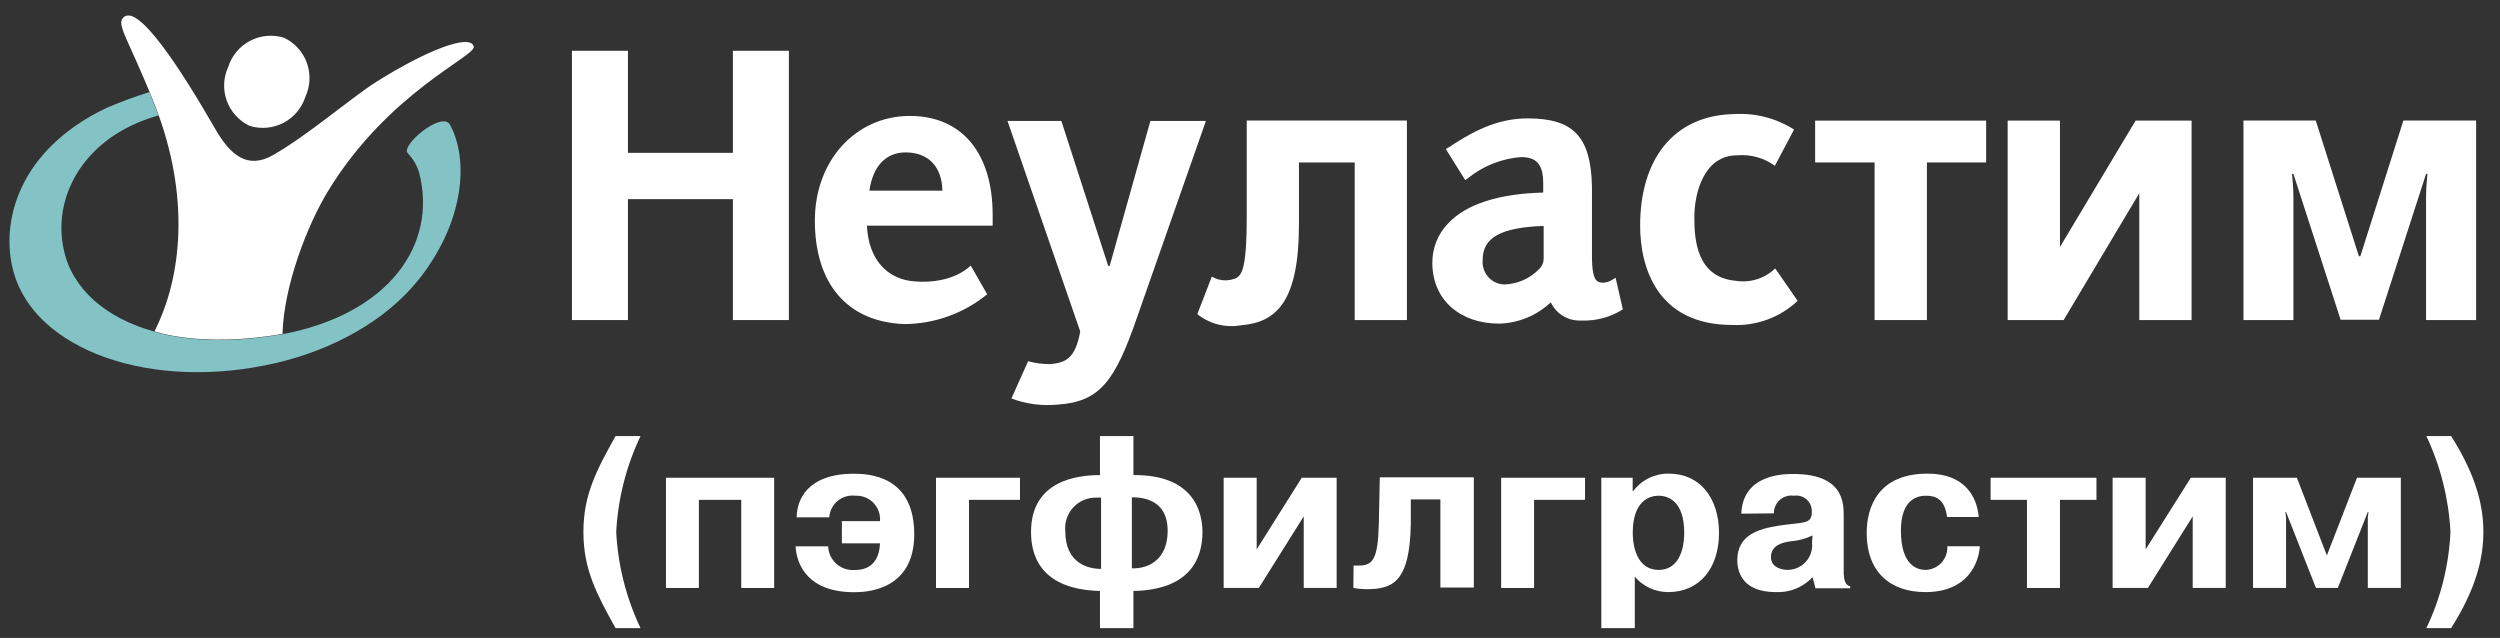 <svg width="145" height="37" viewBox="0 0 145 37" fill="none" xmlns="http://www.w3.org/2000/svg">
<rect x="0" y="0" width="145" height="37" fill="#333333" stroke="none"/>
<path d="M37.151 25.291C36.321 27.035 35.842 28.925 35.74 30.854C35.839 32.788 36.319 34.683 37.151 36.431H35.702C34.595 34.438 33.838 33.015 33.838 30.854C33.838 28.694 34.595 27.283 35.702 25.291H37.151Z" fill="white"/>
<path d="M40.534 34.102H38.626V27.71H44.901V34.102H42.993V28.991H40.534V34.102Z" fill="white"/>
<path d="M48.828 30.227H51.04C51.056 30.034 51.031 29.839 50.965 29.657C50.9 29.474 50.797 29.307 50.662 29.168C50.527 29.028 50.365 28.919 50.184 28.847C50.004 28.775 49.811 28.743 49.617 28.752C49.434 28.729 49.248 28.743 49.07 28.794C48.893 28.846 48.728 28.933 48.585 29.05C48.443 29.168 48.326 29.314 48.242 29.478C48.158 29.643 48.108 29.823 48.097 30.007H46.208C46.208 29.037 46.79 27.477 49.52 27.477C50.374 27.477 53.026 27.575 53.026 30.99C53.026 34.27 50.199 34.348 49.546 34.348C46.887 34.348 46.208 32.789 46.143 31.689H48.032C48.039 31.879 48.085 32.066 48.165 32.238C48.246 32.41 48.36 32.565 48.501 32.693C48.642 32.821 48.807 32.919 48.986 32.982C49.166 33.045 49.356 33.072 49.546 33.06C49.856 33.06 50.976 33.06 51.04 31.514H48.828V30.227Z" fill="white"/>
<path d="M56.203 34.102H54.288V27.71H59.159V28.991H56.203V34.102Z" fill="white"/>
<path d="M65.648 28.842C66.942 28.842 67.725 29.457 67.725 30.783C67.725 32.42 66.657 32.996 65.648 32.963V28.842ZM63.798 36.431H65.739V34.276C69.012 34.212 69.743 32.401 69.743 30.867C69.743 29.696 69.238 27.523 65.739 27.555V25.291H63.798V27.555C62.452 27.555 59.8 27.885 59.8 30.854C59.8 31.896 60.091 34.186 63.798 34.276V36.431ZM63.862 32.996C63.132 32.996 61.786 32.692 61.786 30.803C61.762 30.552 61.791 30.298 61.873 30.06C61.955 29.821 62.086 29.603 62.259 29.419C62.431 29.236 62.641 29.091 62.874 28.995C63.107 28.899 63.358 28.853 63.61 28.862H63.862V32.996Z" fill="white"/>
<path d="M75.5 27.71H77.525V34.102H75.617V29.949L73.01 34.102H70.972V27.71H72.887V31.864L75.5 27.71Z" fill="white"/>
<path d="M78.508 32.802C78.614 32.808 78.72 32.808 78.826 32.802C79.628 32.802 79.919 32.413 79.971 30.415L80.029 27.684H85.482V34.076H83.542V28.965H81.827V30.401C81.763 33.785 80.766 34.173 79.24 34.173C78.99 34.172 78.741 34.148 78.496 34.102L78.508 32.802Z" fill="white"/>
<path d="M88.976 34.102H87.067V27.71H91.932V28.991H88.976V34.102Z" fill="white"/>
<path d="M92.877 27.71V36.431H94.818V33.448C95.057 33.729 95.354 33.955 95.689 34.109C96.025 34.263 96.389 34.343 96.758 34.341C98.583 34.341 99.702 32.944 99.702 30.913C99.702 28.881 98.596 27.471 96.797 27.471C96.399 27.463 96.004 27.55 95.645 27.724C95.286 27.898 94.974 28.155 94.734 28.474H94.695V27.71H92.877ZM94.701 30.893C94.701 29.101 95.62 28.752 96.202 28.752C96.784 28.752 97.684 29.101 97.684 30.893C97.684 31.999 97.295 33.054 96.202 33.054C95.109 33.054 94.701 31.999 94.701 30.893Z" fill="white"/>
<path d="M102.885 29.774C102.882 29.627 102.912 29.48 102.971 29.345C103.031 29.211 103.119 29.09 103.23 28.993C103.341 28.896 103.472 28.824 103.613 28.782C103.754 28.741 103.903 28.73 104.049 28.752C104.174 28.733 104.301 28.74 104.423 28.773C104.545 28.806 104.658 28.865 104.756 28.945C104.853 29.025 104.933 29.124 104.989 29.237C105.046 29.35 105.078 29.473 105.084 29.599V29.774C105.045 30.421 104.541 30.279 103.143 30.492C101.985 30.68 100.763 31.029 100.763 32.491C100.763 33.021 100.95 34.341 102.988 34.341C103.387 34.362 103.785 34.296 104.155 34.146C104.525 33.996 104.858 33.767 105.129 33.474L105.298 34.121H107.31V34.005C106.947 33.921 106.921 33.494 106.934 32.801V29.877C106.934 29.133 106.889 27.49 104.004 27.49C103.312 27.49 101.086 27.568 100.996 29.793L102.885 29.774ZM105.097 31.456C105.121 31.655 105.102 31.856 105.043 32.047C104.984 32.238 104.885 32.415 104.754 32.565C104.622 32.716 104.46 32.837 104.278 32.921C104.097 33.005 103.9 33.051 103.7 33.054C103.344 33.054 102.716 32.918 102.716 32.316C102.716 31.598 103.434 31.456 103.836 31.398C104.285 31.366 104.724 31.25 105.129 31.055L105.097 31.456Z" fill="white"/>
<path d="M114.833 31.682C114.762 32.679 114.115 34.341 111.676 34.341C109.587 34.341 108.267 33.131 108.267 30.919C108.267 29.392 108.946 27.471 111.793 27.471C113.979 27.471 114.659 28.816 114.769 29.987H112.931C112.796 28.952 112.284 28.752 111.715 28.752C111.301 28.752 110.253 28.868 110.253 30.777C110.253 32.905 111.301 33.054 111.689 33.054C111.863 33.049 112.033 33.009 112.191 32.937C112.349 32.865 112.49 32.762 112.607 32.634C112.724 32.506 112.815 32.356 112.872 32.192C112.93 32.029 112.955 31.855 112.944 31.682H114.833Z" fill="white"/>
<path d="M115.455 28.991V27.71H121.594V28.991H119.478V34.102H117.564V28.991H115.455Z" fill="white"/>
<path d="M127.067 27.71H129.092V34.102H127.177V29.949L124.576 34.102H122.532V27.71H124.447V31.864L127.067 27.71Z" fill="white"/>
<path d="M132.591 29.696H132.552L132.591 30.02V34.102H130.676V27.71H133.219L134.952 32.2H134.965L136.706 27.71H139.248V34.102H137.333V30.02L137.372 29.696H137.333L135.593 34.102H134.325L132.591 29.696Z" fill="white"/>
<path d="M140.729 36.431C141.563 34.684 142.038 32.788 142.127 30.854C142.026 28.927 141.552 27.037 140.729 25.291H142.166C143.699 27.71 144.035 29.47 144.035 30.854C144.035 32.239 143.699 34.011 142.166 36.431H140.729Z" fill="white"/>
<path d="M24.303 16.189C22.362 18.64 19.25 20.29 16.061 21.041C8.79 22.748 2.029 20.303 0.787 15.775C-0.021 12.863 1.098 8.697 6.15 6.271C6.972 5.918 7.812 5.607 8.667 5.34C8.77 5.598 8.88 5.877 8.99 6.168C9.061 6.342 9.126 6.524 9.191 6.698C8.455 6.899 7.746 7.19 7.082 7.565C4.332 9.137 3.136 11.893 3.698 14.481C4.184 16.771 6.157 18.459 8.945 19.229C8.945 19.229 11.662 20.219 16.384 19.384C22.524 18.226 25.396 14.209 24.309 10.011C24.183 9.595 23.961 9.214 23.662 8.898C23.171 8.477 25.636 6.407 26.095 7.229C27.201 9.241 26.949 12.863 24.284 16.215" fill="#83C3C6"/>
<path d="M17.711 5.618C17.503 6.268 17.046 6.81 16.44 7.125C15.834 7.44 15.128 7.503 14.476 7.3C13.86 7.007 13.384 6.482 13.152 5.84C12.921 5.198 12.953 4.49 13.241 3.871C13.449 3.221 13.905 2.679 14.511 2.364C15.117 2.049 15.823 1.986 16.475 2.189C17.092 2.482 17.567 3.007 17.799 3.649C18.03 4.291 17.999 4.999 17.711 5.618Z" fill="white"/>
<path d="M8.958 19.216C10.556 16.091 11.041 11.388 9.01 6.168C7.444 2.189 6.661 1.374 7.205 0.973C8.078 0.326 10.439 3.923 12.496 7.5C13.351 8.969 14.34 9.862 15.861 8.982C17.982 7.753 20.26 5.747 21.858 4.725C24.762 2.907 27.298 1.924 27.479 2.707C27.609 3.257 22.498 5.359 19.005 11.117C17.827 13.057 16.462 16.564 16.384 19.365C11.662 20.193 8.958 19.216 8.958 19.216Z" fill="white"/>
<path d="M50.426 11.058C50.62 9.661 51.364 8.839 52.522 8.839C53.854 8.839 54.637 9.68 54.657 11.058H50.426ZM57.574 12.462C57.574 8.872 55.782 6.724 52.774 6.724C49.63 6.724 47.262 9.312 47.262 12.792C47.262 16.454 49.138 18.666 52.438 18.796C54.194 18.789 55.896 18.179 57.257 17.068L56.3 15.399C56.3 15.399 55.329 16.492 53.065 16.324C51.441 16.208 50.367 15.03 50.283 13.09H57.574V12.462Z" fill="white"/>
<path d="M85.994 15.128V15.076C85.994 13.782 87.035 13.194 89.532 13.103C89.532 13.329 89.532 14.358 89.532 14.947C89.537 15.077 89.513 15.207 89.462 15.326C89.41 15.446 89.333 15.553 89.235 15.639C88.704 16.172 87.988 16.48 87.236 16.499C87.064 16.493 86.894 16.452 86.738 16.379C86.582 16.306 86.442 16.203 86.326 16.075C86.21 15.947 86.121 15.797 86.064 15.635C86.007 15.472 85.983 15.3 85.994 15.128ZM84.001 8.555L83.859 8.646L84.984 10.45L85.133 10.341C86.011 9.628 87.085 9.199 88.213 9.111C89.125 9.111 89.506 9.538 89.506 10.625V11.169C86.977 11.233 85.075 11.816 84.014 12.935C83.711 13.24 83.472 13.603 83.311 14.002C83.15 14.4 83.07 14.827 83.076 15.257V15.328C83.115 17.386 84.667 18.77 86.957 18.77C88.072 18.74 89.136 18.3 89.946 17.534C90.103 17.868 90.356 18.148 90.673 18.336C90.991 18.524 91.357 18.612 91.725 18.589C92.573 18.625 93.411 18.399 94.125 17.942L93.705 16.111L93.498 16.234C93.307 16.36 93.078 16.415 92.851 16.389C92.56 16.337 92.353 16.15 92.334 14.992V14.546V11.259V10.839C92.275 7.94 91.272 6.867 88.614 6.867C87.132 6.867 85.761 7.371 84.02 8.555" fill="white"/>
<path d="M36.42 8.865H42.508V2.946H45.755V18.563H42.508V11.55H36.42V18.563H33.172V2.946H36.42V8.865Z" fill="white"/>
<path d="M69.943 7.015L65.965 18.362C64.671 22.127 63.791 23.298 61.352 23.466C60.44 23.557 59.519 23.435 58.661 23.111L59.631 20.95C60.052 21.068 60.488 21.125 60.925 21.118C61.786 21.034 62.368 20.821 62.653 19.223L58.435 7.015H61.559L64.276 15.425H64.36L66.722 7.015H69.943Z" fill="white"/>
<path d="M81.601 6.989V18.563H78.573V9.422H75.339V12.993C75.339 17.424 74.09 18.699 71.968 18.867C71.526 18.945 71.072 18.927 70.637 18.816C70.202 18.704 69.796 18.501 69.445 18.22L70.286 16.04C70.613 16.24 71.005 16.307 71.38 16.227C71.988 16.098 72.311 15.969 72.311 12.437V6.989H81.601Z" fill="white"/>
<path d="M108.726 18.563V9.422H105.278V6.996H115.196V9.422H111.76V18.563H108.726Z" fill="white"/>
<path d="M119.478 14.325L123.864 6.996H127.112V18.563H124.078V11.207L119.691 18.563H116.444V6.996H119.478V14.325Z" fill="white"/>
<path d="M136.816 14.862H136.9L139.397 6.989H143.615V18.563H140.711V11.447C140.711 10.8 140.795 10.088 140.795 10.088H140.711L137.981 18.543H135.755L133.019 10.088H132.935C132.935 10.088 133.019 10.826 133.019 11.447V18.563H130.121V6.989H134.313L136.816 14.862Z" fill="white"/>
<path d="M102.962 15.568C102.663 15.857 102.3 16.073 101.902 16.197C101.504 16.322 101.083 16.352 100.672 16.286C98.382 16.079 98.272 13.853 98.272 12.605C98.272 11.162 98.841 9.008 100.756 9.008C101.535 8.94 102.311 9.156 102.943 9.616L104.055 7.513C103.034 6.864 101.835 6.55 100.627 6.614C96.965 6.672 95.128 9.357 95.128 13.083C95.128 15.509 96.118 18.847 100.459 18.847C101.154 18.882 101.849 18.777 102.503 18.537C103.157 18.296 103.755 17.927 104.262 17.45L102.962 15.568Z" fill="white"/>
</svg>
